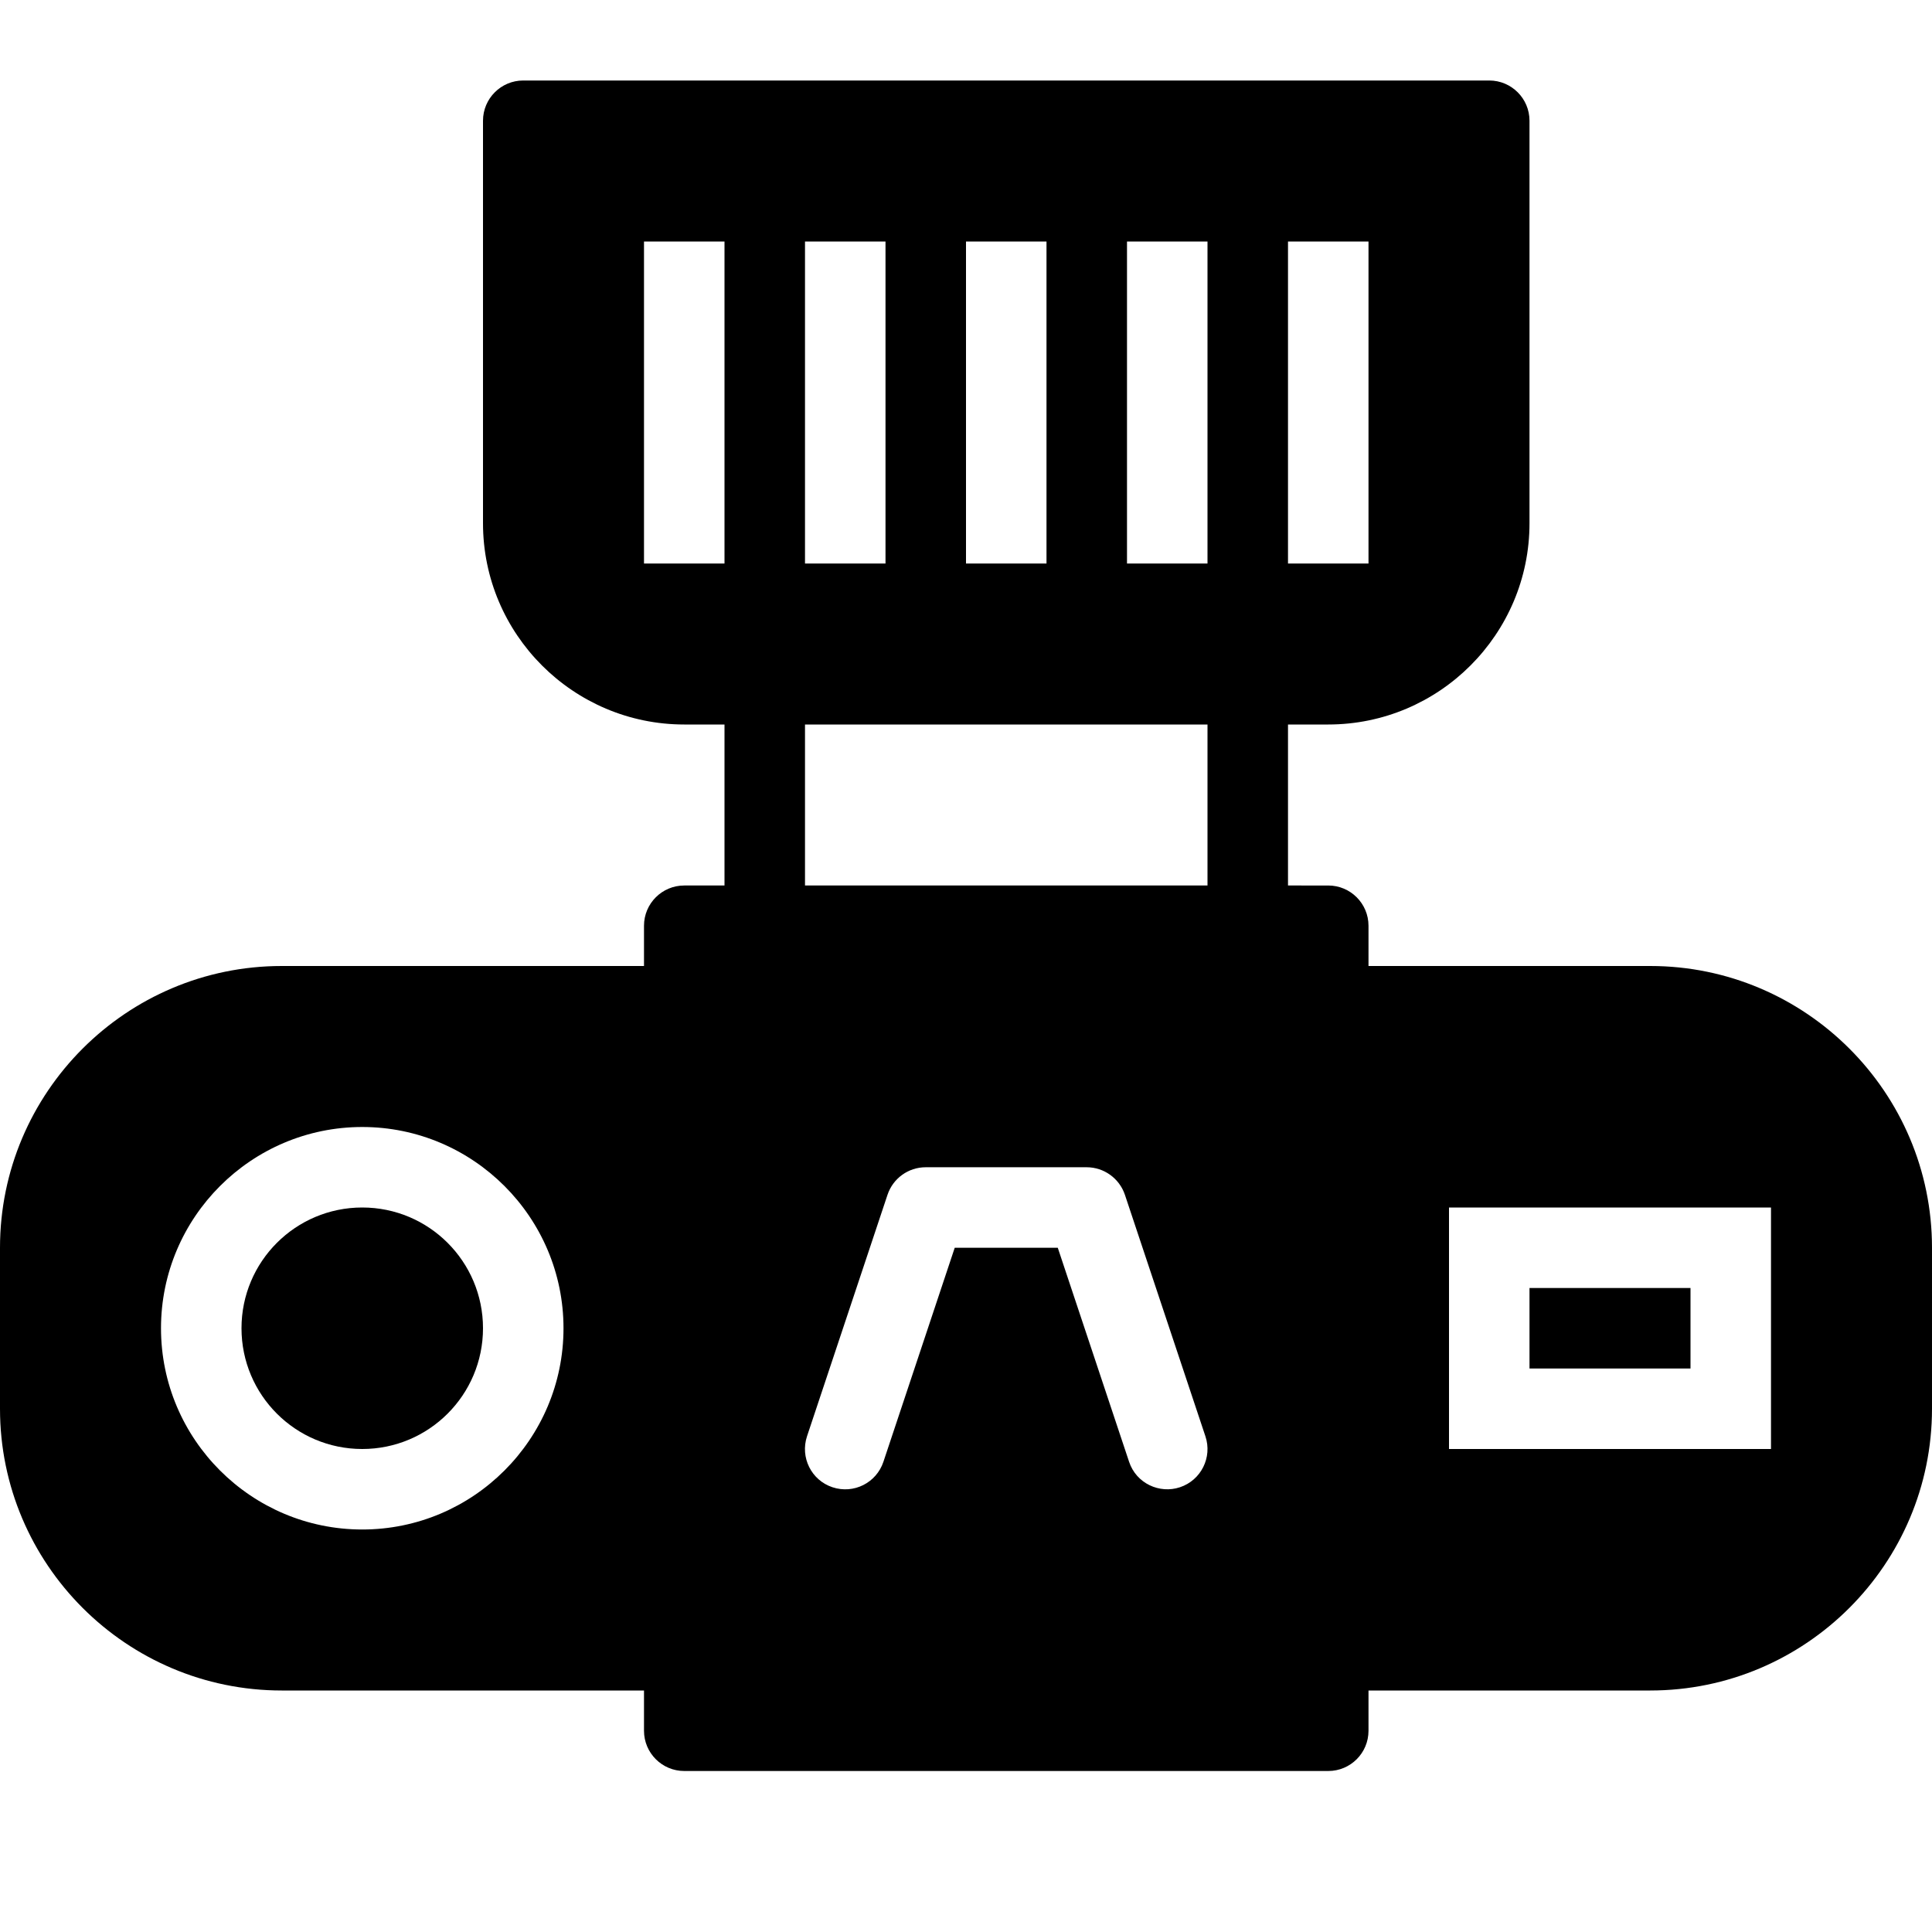 <?xml version="1.0" encoding="utf-8"?>
<!-- Generator: Adobe Illustrator 19.2.1, SVG Export Plug-In . SVG Version: 6.00 Build 0)  -->
<svg version="1.1" xmlns="http://www.w3.org/2000/svg" xmlns:xlink="http://www.w3.org/1999/xlink" x="0px" y="0px" width="24px"
	 height="24px" viewBox="0 0 24 24" enable-background="new 0 0 24 24" xml:space="preserve">
<g id="Filled_Icon">
	<g>
		<rect x="19" y="16" width="2" height="1"/>
		<path d="M24,15.5c0-1.93-1.57-3.5-3.5-3.5H17v-0.5c0-0.276-0.224-0.5-0.5-0.5H16V9h0.5C17.878,9,19,7.879,19,6.5v-5
			C19,1.224,18.776,1,18.5,1h-12C6.224,1,6,1.224,6,1.5v5C6,7.879,7.122,9,8.5,9H9v2H8.5C8.224,11,8,11.224,8,11.5V12H3.5
			C1.57,12,0,13.57,0,15.5v2C0,19.43,1.57,21,3.5,21H8v0.5C8,21.776,8.224,22,8.5,22h8c0.277,0,0.5-0.224,0.5-0.5V21h3.5
			c1.93,0,3.5-1.57,3.5-3.5V15.5z M16,3h1v4h-1V3z M4.5,19C3.122,19,2,17.879,2,16.5C2,15.122,3.122,14,4.5,14S7,15.122,7,16.5
			C7,17.879,5.878,19,4.5,19z M12,3h1v4h-1V3z M10,3h1v4h-1V3z M9,7H8V3h1V7z M14.658,18.475c-0.253,0.085-0.543-0.047-0.632-0.316
			L13.14,15.5H11.86l-0.886,2.659c-0.087,0.261-0.369,0.404-0.633,0.316c-0.262-0.087-0.403-0.37-0.316-0.633l1-3
			c0.068-0.204,0.259-0.342,0.474-0.342h2c0.215,0,0.406,0.138,0.475,0.342l1,3C15.062,18.104,14.92,18.388,14.658,18.475z M15,11
			h-5V9h5V11z M15,7h-1V3h1V7z M22,18h-4v-3h4V18z"/>
		<circle cx="4.5" cy="16.5" r="1.5"/>
	</g>
</g>
<g id="Invisible_Shape">
	<rect fill="none" width="24" height="24"/>
</g>
</svg>
